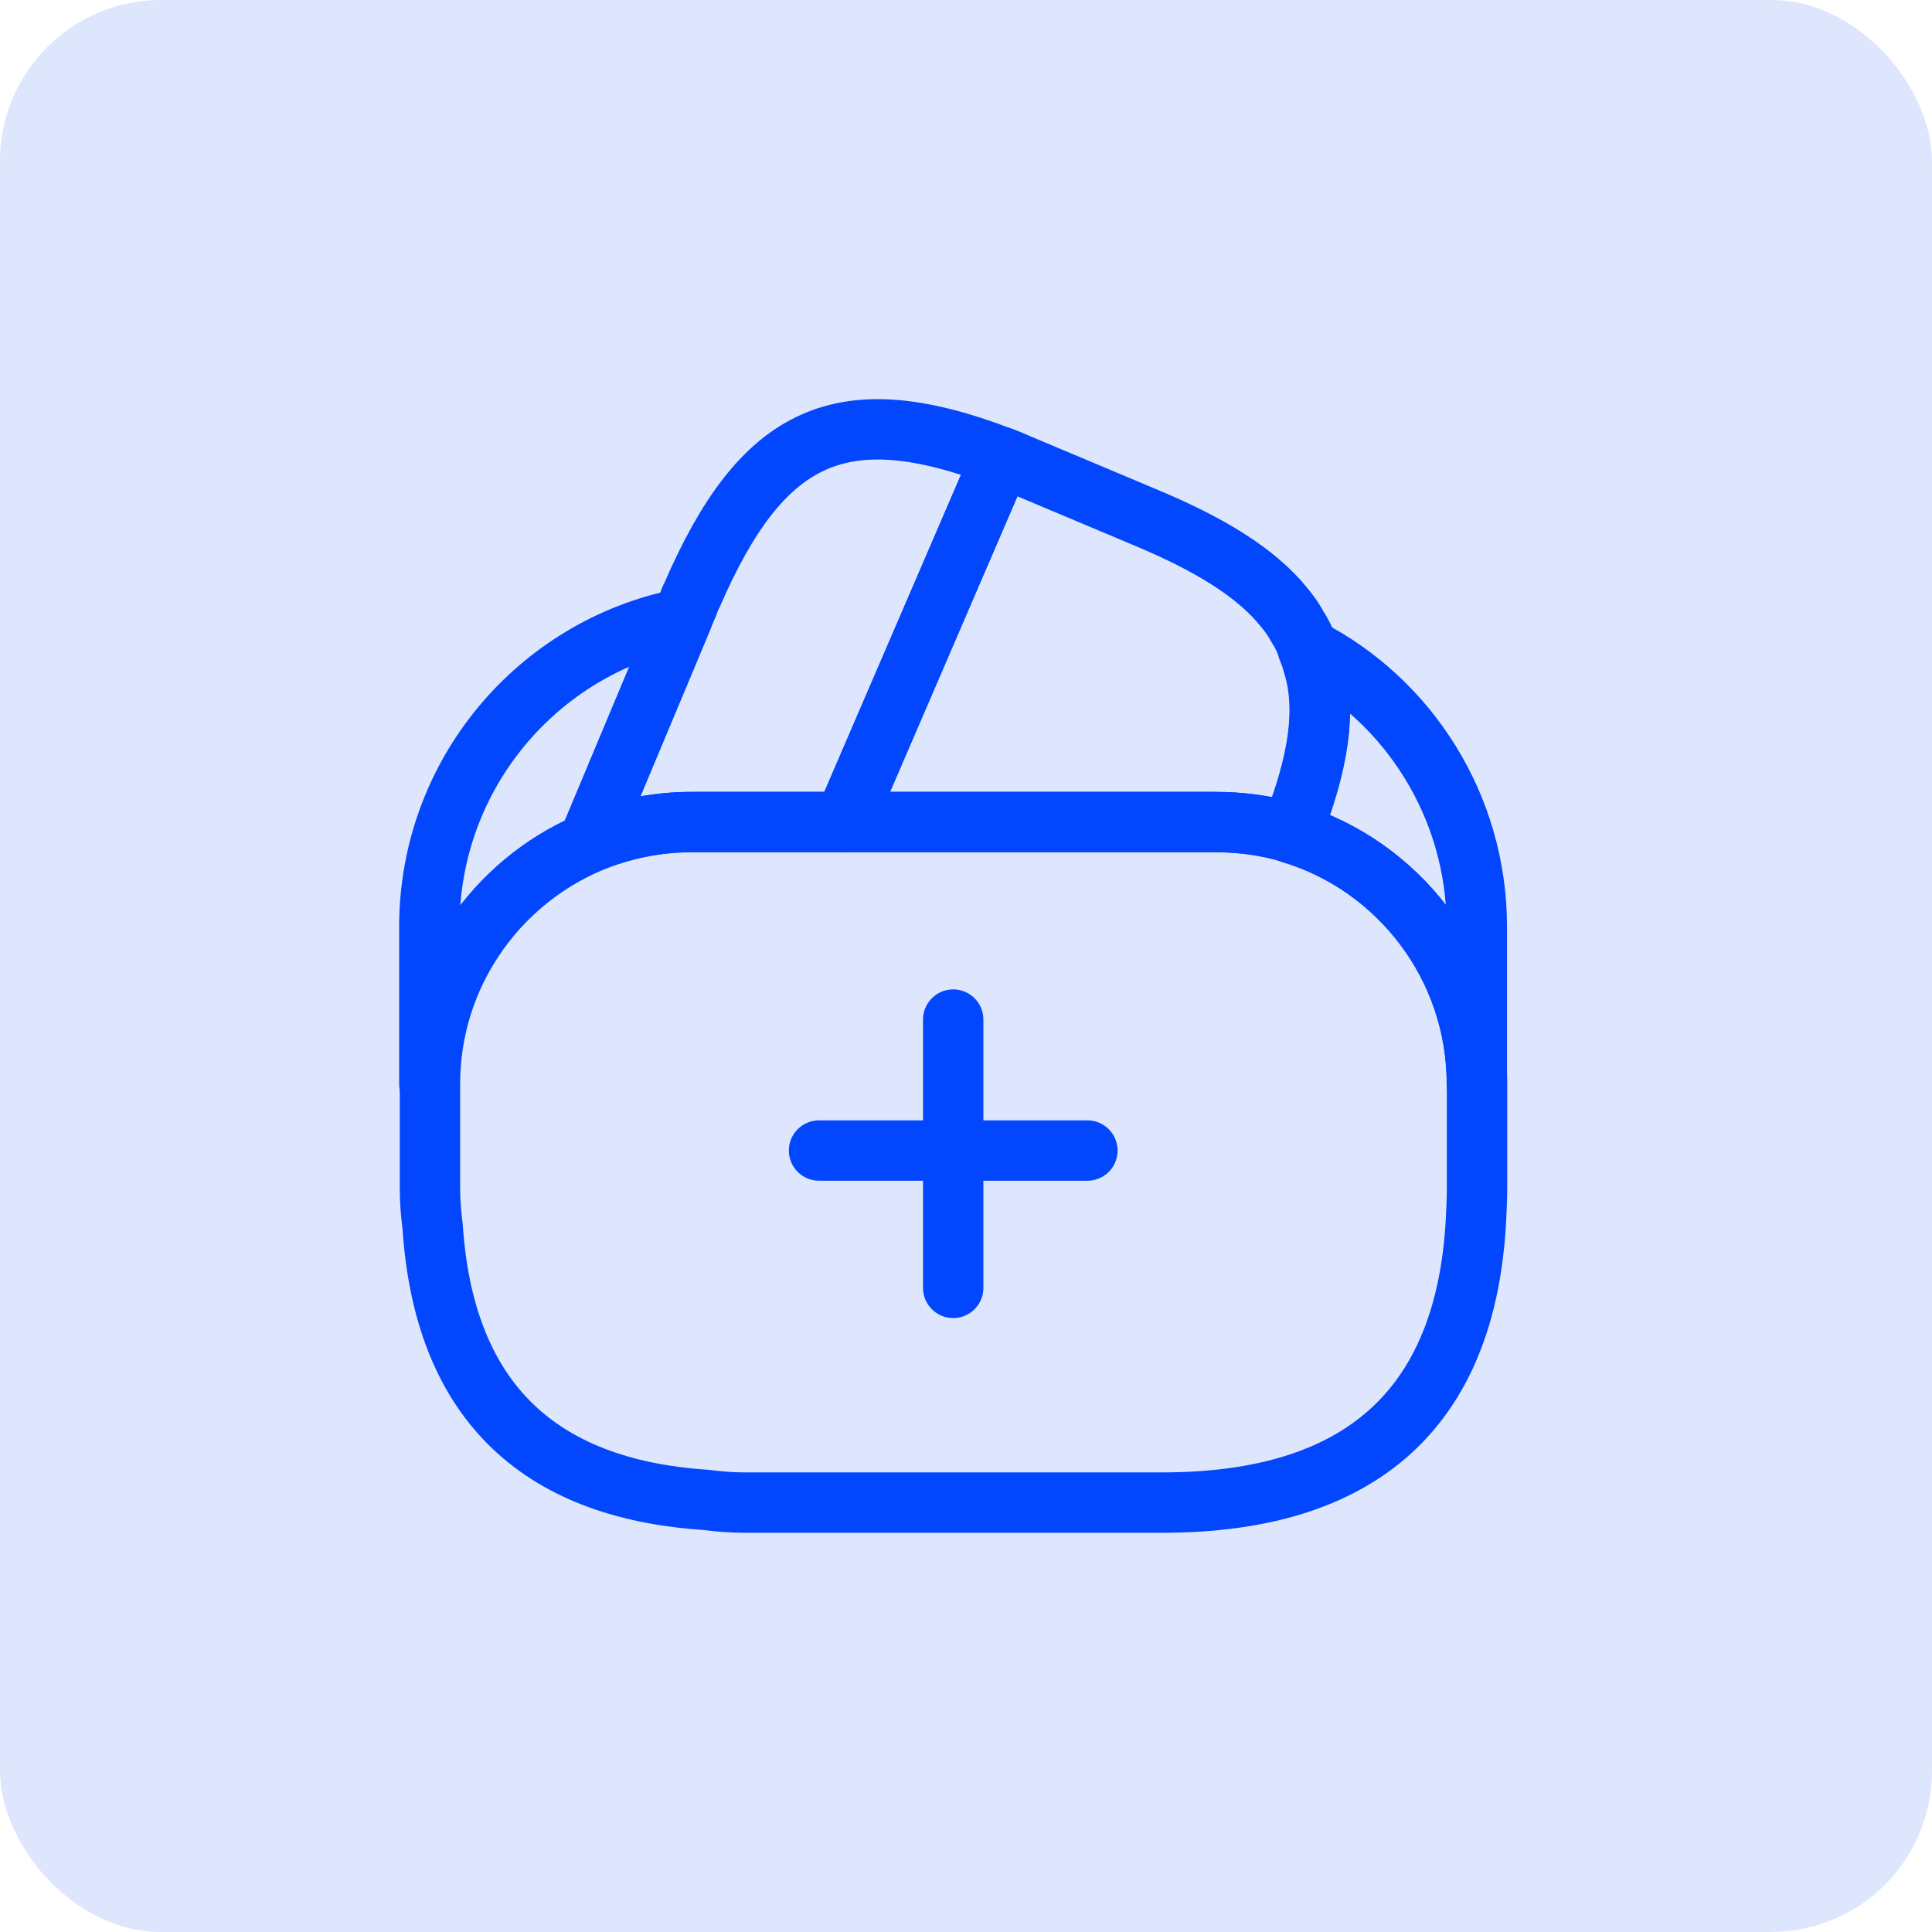 <svg width="48" height="48" viewBox="0 0 48 48" fill="none" xmlns="http://www.w3.org/2000/svg">
<rect width="48" height="48" rx="4" fill="#DDE6FC"/>
<path d="M27.016 28.585H20.349" stroke="#0247FE" stroke-width="1.5" stroke-miterlimit="10" stroke-linecap="round" stroke-linejoin="round"/>
<path d="M23.682 25.331V31.997" stroke="#0247FE" stroke-width="1.5" stroke-miterlimit="10" stroke-linecap="round" stroke-linejoin="round"/>
<path d="M24.88 11.357L24.84 11.451L20.973 20.424H17.173C16.267 20.424 15.4 20.611 14.613 20.944L16.947 15.371L17 15.238L17.093 15.024C17.12 14.944 17.147 14.864 17.187 14.797C18.933 10.758 20.907 9.838 24.88 11.357Z" stroke="#0247FE" stroke-width="1.5" stroke-linecap="round" stroke-linejoin="round"/>
<path d="M32.067 20.691C31.467 20.504 30.827 20.424 30.187 20.424H20.974L24.841 11.451L24.881 11.357C25.081 11.424 25.267 11.517 25.467 11.597L28.414 12.837C30.054 13.517 31.201 14.224 31.894 15.077C32.027 15.237 32.134 15.384 32.227 15.557C32.347 15.744 32.441 15.931 32.494 16.131C32.547 16.251 32.587 16.371 32.614 16.477C32.974 17.597 32.761 18.971 32.067 20.691Z" stroke="#0247FE" stroke-width="1.5" stroke-linecap="round" stroke-linejoin="round"/>
<path d="M36.696 26.931V29.531C36.696 29.798 36.682 30.064 36.669 30.331C36.416 34.984 33.816 37.331 28.882 37.331H18.482C18.162 37.331 17.842 37.304 17.536 37.264C13.296 36.984 11.029 34.718 10.749 30.478C10.709 30.171 10.682 29.851 10.682 29.531V26.931C10.682 24.251 12.309 21.945 14.629 20.945C15.429 20.611 16.282 20.424 17.189 20.424H30.202C30.856 20.424 31.496 20.518 32.082 20.691C34.736 21.505 36.696 23.985 36.696 26.931Z" stroke="#0247FE" stroke-width="1.5" stroke-linecap="round" stroke-linejoin="round"/>
<path d="M16.947 15.371L14.613 20.944C12.293 21.944 10.667 24.251 10.667 26.931V23.024C10.667 19.238 13.36 16.078 16.947 15.371Z" stroke="#0247FE" stroke-width="1.5" stroke-linecap="round" stroke-linejoin="round"/>
<path d="M36.691 23.023V26.93C36.691 23.997 34.745 21.503 32.078 20.703C32.772 18.97 32.971 17.61 32.638 16.477C32.611 16.357 32.572 16.237 32.518 16.13C34.998 17.41 36.691 20.037 36.691 23.023Z" stroke="#0247FE" stroke-width="1.5" stroke-linecap="round" stroke-linejoin="round"/>
</svg>
